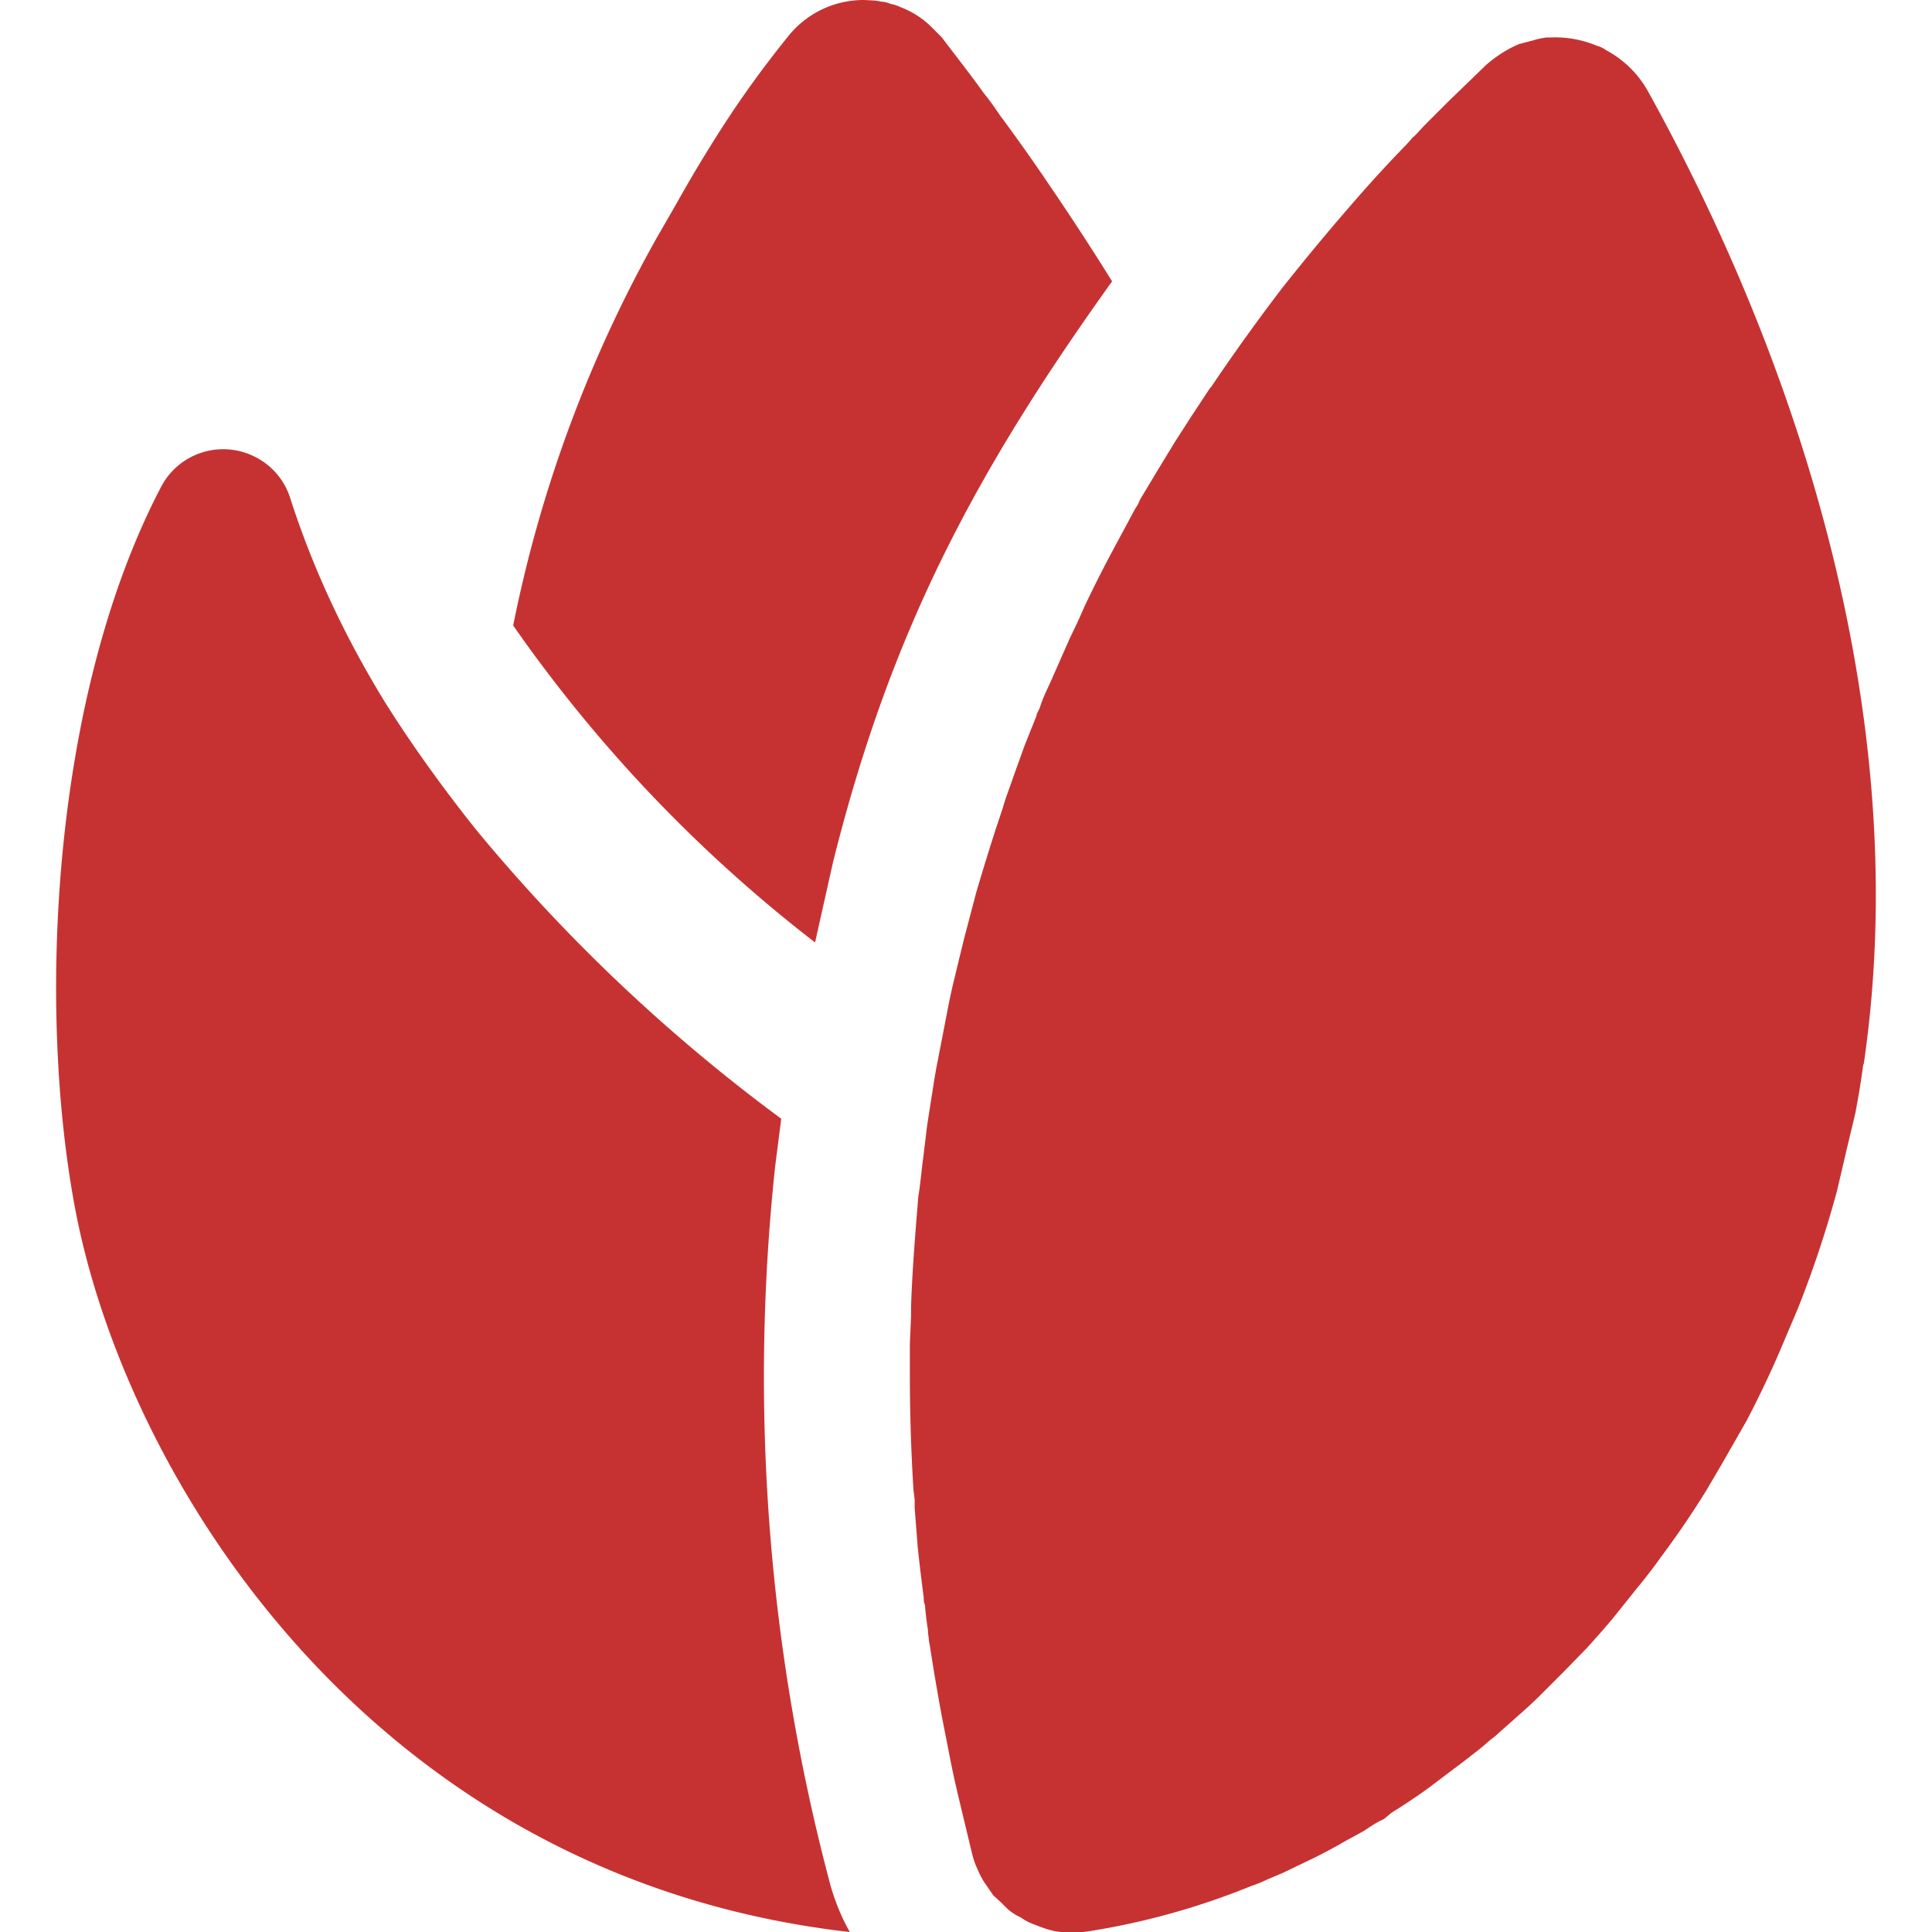 <svg xmlns="http://www.w3.org/2000/svg" width="32" height="32" viewBox="0 0 32 32"><path fill="#c63232" fill-rule="evenodd" d="M18.42 4.66c-2.28 3.18-3.67 5.81-4.62 9.61l-.3 1.34a23.84 23.84 0 0 1-5-5.25 21.85 21.85 0 0 1 2.4-6.46l.3-.52a23.5 23.5 0 0 1 .73-1.22c.37-.58.76-1.11 1.15-1.59A1.6 1.6 0 0 1 14.32 0l.18.01.12.02c.06 0 .1.03.16.04a.72.72 0 0 1 .14.05 1.47 1.47 0 0 1 .54.36l.14.14c.21.28.45.58.7.93.1.12.18.24.27.37.26.35.53.73.8 1.13a45.55 45.55 0 0 1 1.05 1.61zM14.07 32C6.2 31.1 2.14 24.57 1.26 20.1c-.65-3.34-.42-8.53 1.4-12.02a1.16 1.16 0 0 1 1.55-.52 1.15 1.15 0 0 1 .6.7c.3.93.77 2.07 1.56 3.36.42.67.93 1.39 1.53 2.14a28.47 28.47 0 0 0 5.04 4.77l-.1.78a32.74 32.74 0 0 0 .9 11.86c.08.3.19.57.33.82zm16.79-14.36a12.54 12.54 0 0 1-.11.69l-.02.11-.12.5-.18.77-.01.04a18.18 18.18 0 0 1-.64 1.92l-.2.47a16.75 16.75 0 0 1-.65 1.39l-.4.7-.27.46a14.89 14.89 0 0 1-.75 1.1 8.45 8.45 0 0 1-.4.52l-.4.5a16.81 16.81 0 0 1-.43.49l-.39.4-.35.35a3.56 3.56 0 0 1-.04.04l-.02.02a8.94 8.94 0 0 1-.36.33l-.36.32-.09.07c-.13.12-.28.23-.42.34l-.61.46-.07.05a11 11 0 0 1-.53.35 2.36 2.36 0 0 1-.12.1c-.11.05-.22.12-.32.19l-.31.17a9.3 9.3 0 0 1-.52.28l-.52.25-.26.11a2.22 2.22 0 0 1-.27.11 12.13 12.13 0 0 1-2.7.75 1.78 1.78 0 0 1-.53 0 1.64 1.64 0 0 1-.27-.08l-.13-.05a.82.82 0 0 1-.18-.1.86.86 0 0 1-.22-.14l-.1-.1-.14-.13-.11-.16a1.22 1.22 0 0 1-.14-.25 1.42 1.42 0 0 1-.1-.28l-.23-.96a16.1 16.1 0 0 1-.16-.75l-.11-.56a37.9 37.9 0 0 1-.2-1.18.86.86 0 0 1-.02-.14.57.57 0 0 1-.01-.11 5.14 5.14 0 0 1-.05-.42c-.02-.04-.02-.08-.02-.12a30.31 30.31 0 0 1-.1-.84l-.05-.64v-.14l-.02-.16a31.27 31.27 0 0 1-.06-1.94v-.48l.02-.46v-.16c.02-.6.07-1.21.12-1.82l.02-.13.03-.25a5 5 0 0 1 .03-.25l.06-.5.02-.14.11-.7.03-.17.14-.72c.05-.26.1-.53.17-.8l.03-.13.12-.49.2-.76a45.5 45.5 0 0 1 .32-1.04l.12-.36c.05-.18.12-.35.18-.53l.18-.5.2-.5v-.02l.05-.1c.05-.17.13-.32.2-.48l.3-.68.13-.27.12-.27c.17-.36.35-.71.54-1.06l.29-.54.05-.08.03-.07.3-.5.28-.46.27-.42.31-.47.02-.02a33.56 33.56 0 0 1 1.17-1.63 39.21 39.21 0 0 1 1.17-1.41 23.09 23.09 0 0 1 .85-.93l.04-.04.09-.1a.11.11 0 0 1 .04-.04l.05-.05.12-.13.4-.4.62-.6c.17-.15.36-.27.55-.35l.19-.05.04-.01a1.25 1.25 0 0 1 .23-.05h.07a1.79 1.79 0 0 1 .74.13c.06.02.12.04.17.08a1.72 1.72 0 0 1 .7.69c2.53 4.57 4.4 10.43 3.57 16.1l-.01.02z" clip-rule="evenodd"/></svg>

